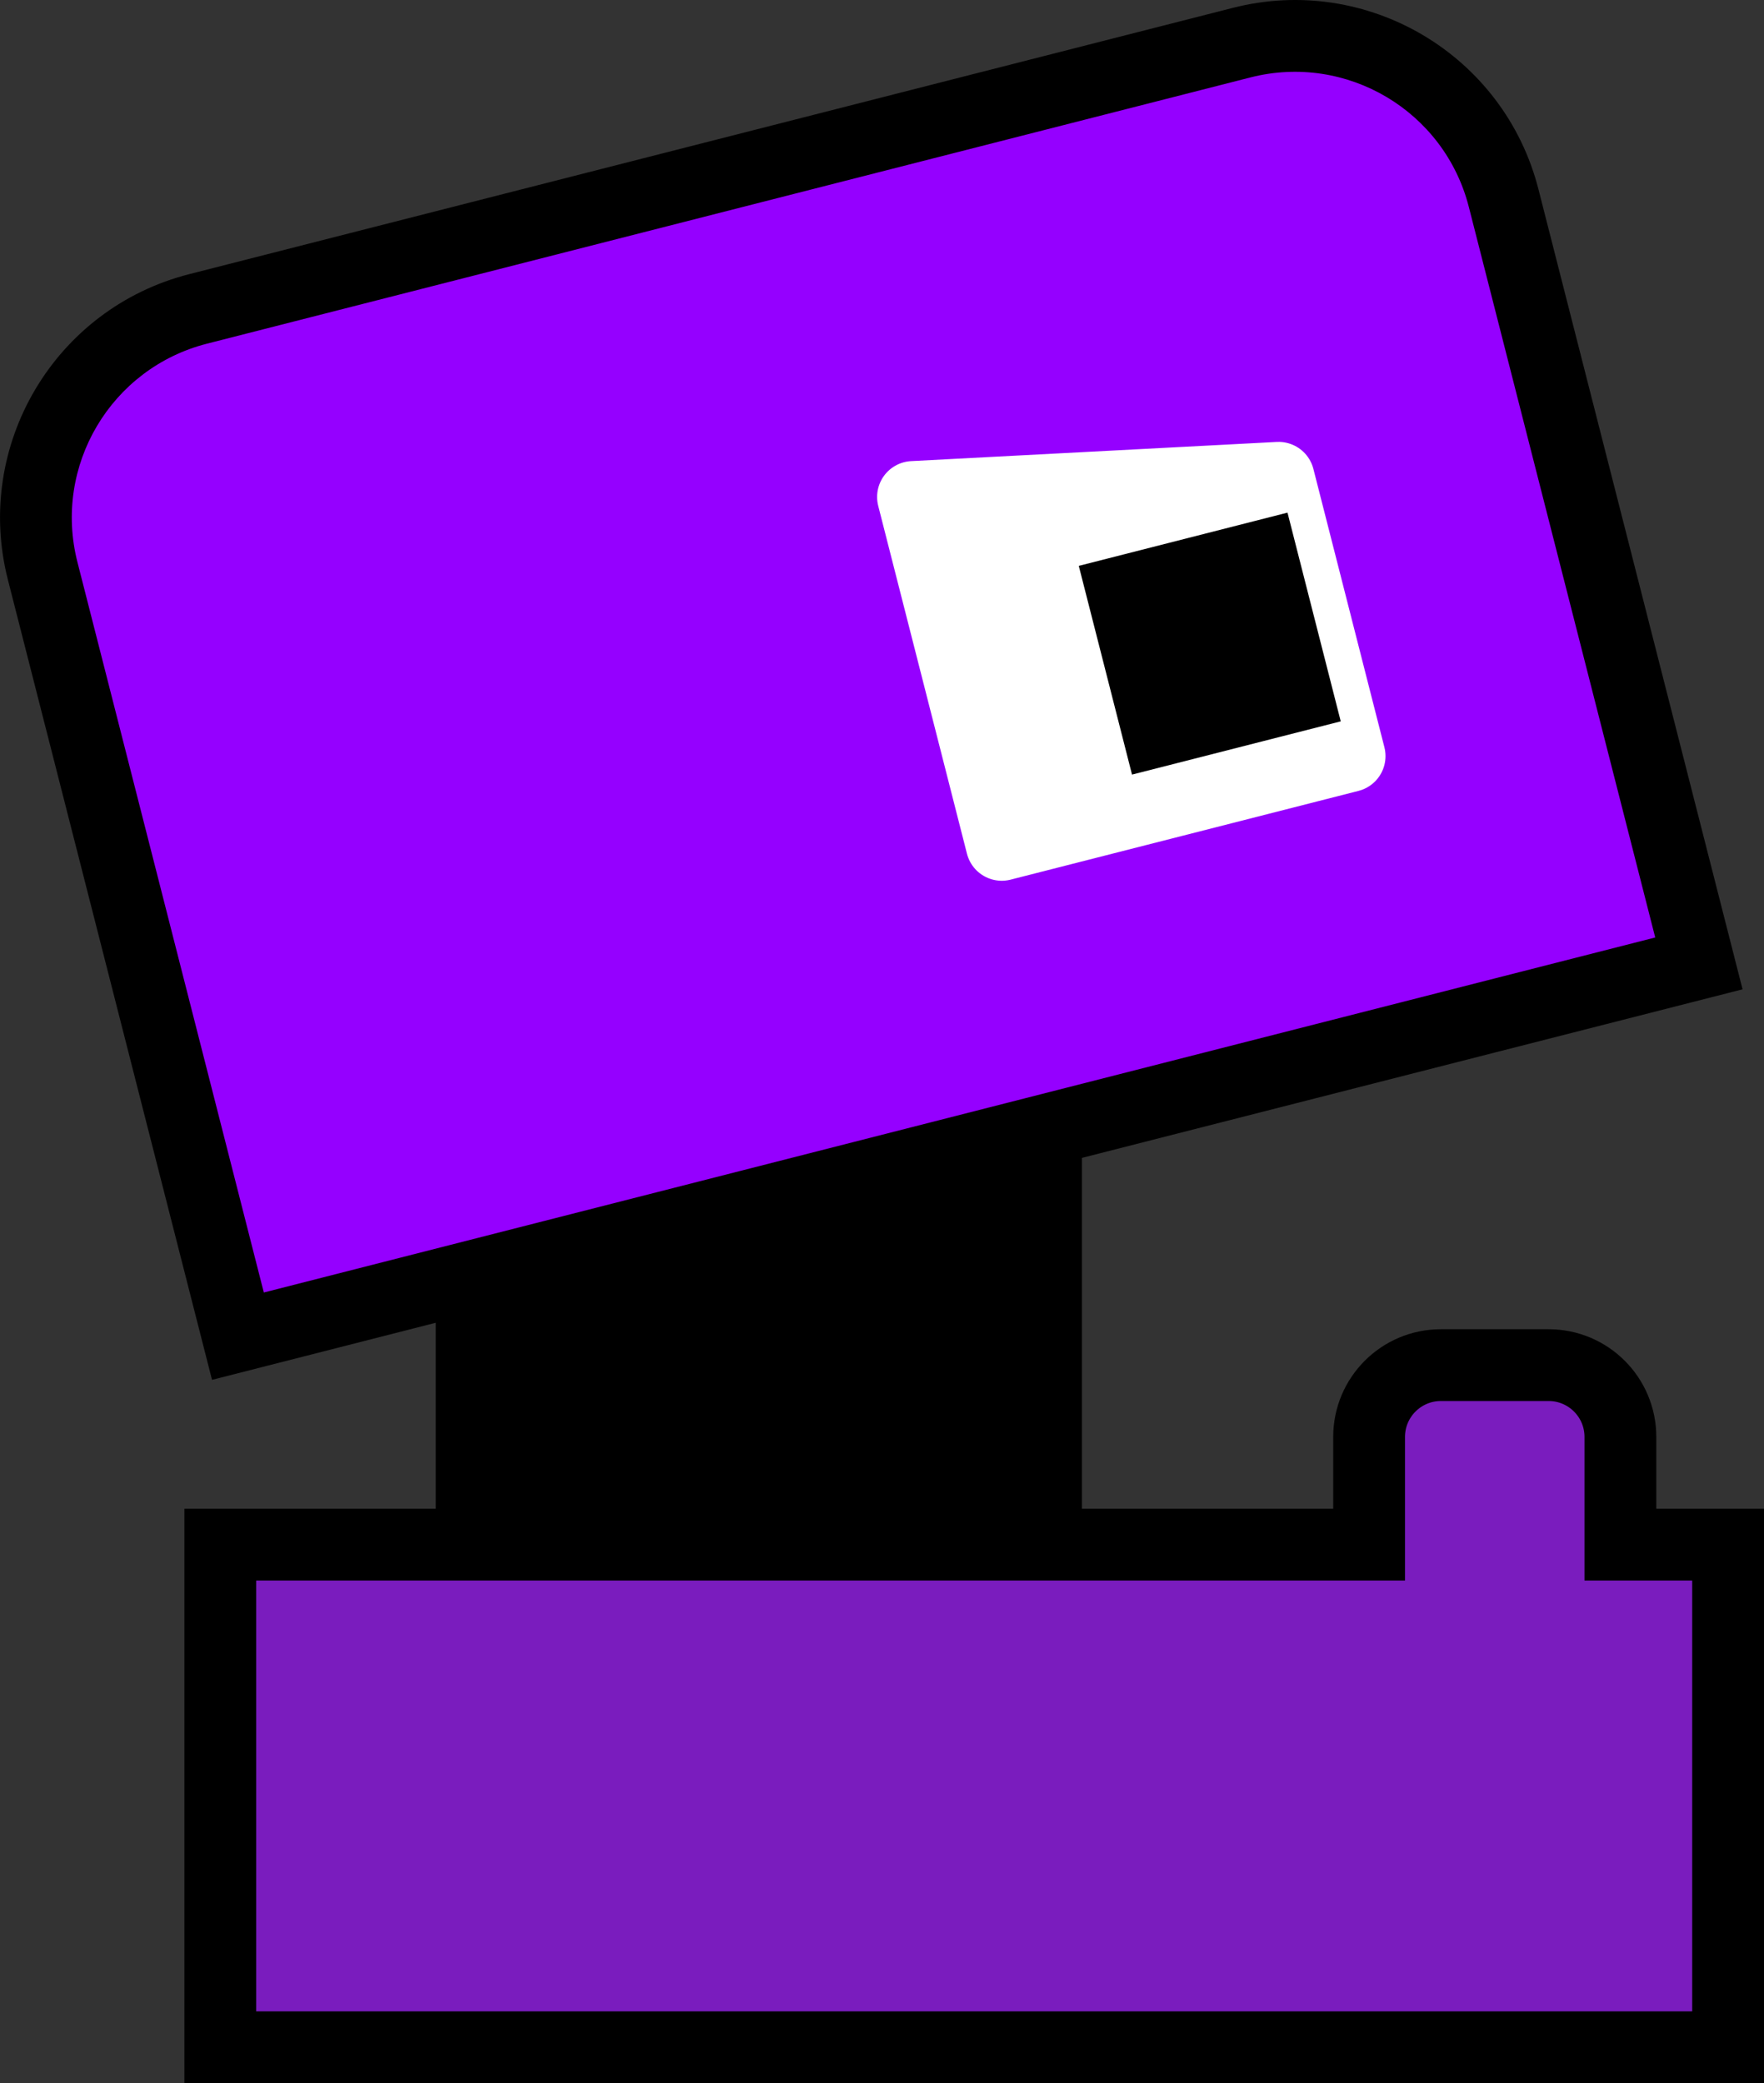 <svg version="1.1" xmlns="http://www.w3.org/2000/svg" xmlns:xlink="http://www.w3.org/1999/xlink" width="49.137" height="58.025" viewBox="0,0,49.137,58.025"><rect x="0" y="0" width="49.137" height="58.025" fill="#333333" stroke="none"/><g transform="translate(-212.863,-121.975)"><g data-paper-data="{&quot;isPaintingLayer&quot;:true}" fill-rule="nonzero" stroke-linecap="butt" stroke-miterlimit="10" stroke-dasharray="" stroke-dashoffset="0" style="mix-blend-mode: normal"><path d="M225,165v-14h18v14z" fill="#000000" stroke="none" stroke-width="1" stroke-linejoin="miter"/><path d="M261,165v14h-42v-14h32v-3c0,-1.105 0.895,-2 2,-2h3c1.105,0 2,0.895 2,2v3z" fill="#7a1cbe" stroke="#000000" stroke-width="2" stroke-linejoin="miter"/><g><g stroke="none" stroke-width="1" stroke-linejoin="miter"><path d="M260.187,148.81l-40.696,10.383l-5.439,-21.317c-0.819,-3.211 1.12,-6.478 4.33,-7.297l29.069,-7.417c3.211,-0.819 6.478,1.12 7.297,4.33z" fill="#9500ff"/><path d="M261.403,149.532l-42.634,10.878l-5.686,-22.286c-0.956,-3.746 1.306,-7.558 5.052,-8.513l29.069,-7.417c3.746,-0.956 7.558,1.306 8.513,5.052zM220.212,157.977l38.758,-9.889l-5.192,-20.348c-0.683,-2.676 -3.405,-4.291 -6.081,-3.609l-29.069,7.417c-2.676,0.683 -4.291,3.405 -3.609,6.081z" fill="#000000"/></g><path d="M250.457,143.036l-9.69,2.472l-2.472,-9.69l10.184,-0.534z" fill="#ffffff" stroke="#ffffff" stroke-width="2" stroke-linejoin="round"/><path d="M244.396,143.551l-1.483,-5.814l5.814,-1.483l1.483,5.814z" fill="#000000" stroke="none" stroke-width="1" stroke-linejoin="miter"/></g></g></g></svg>